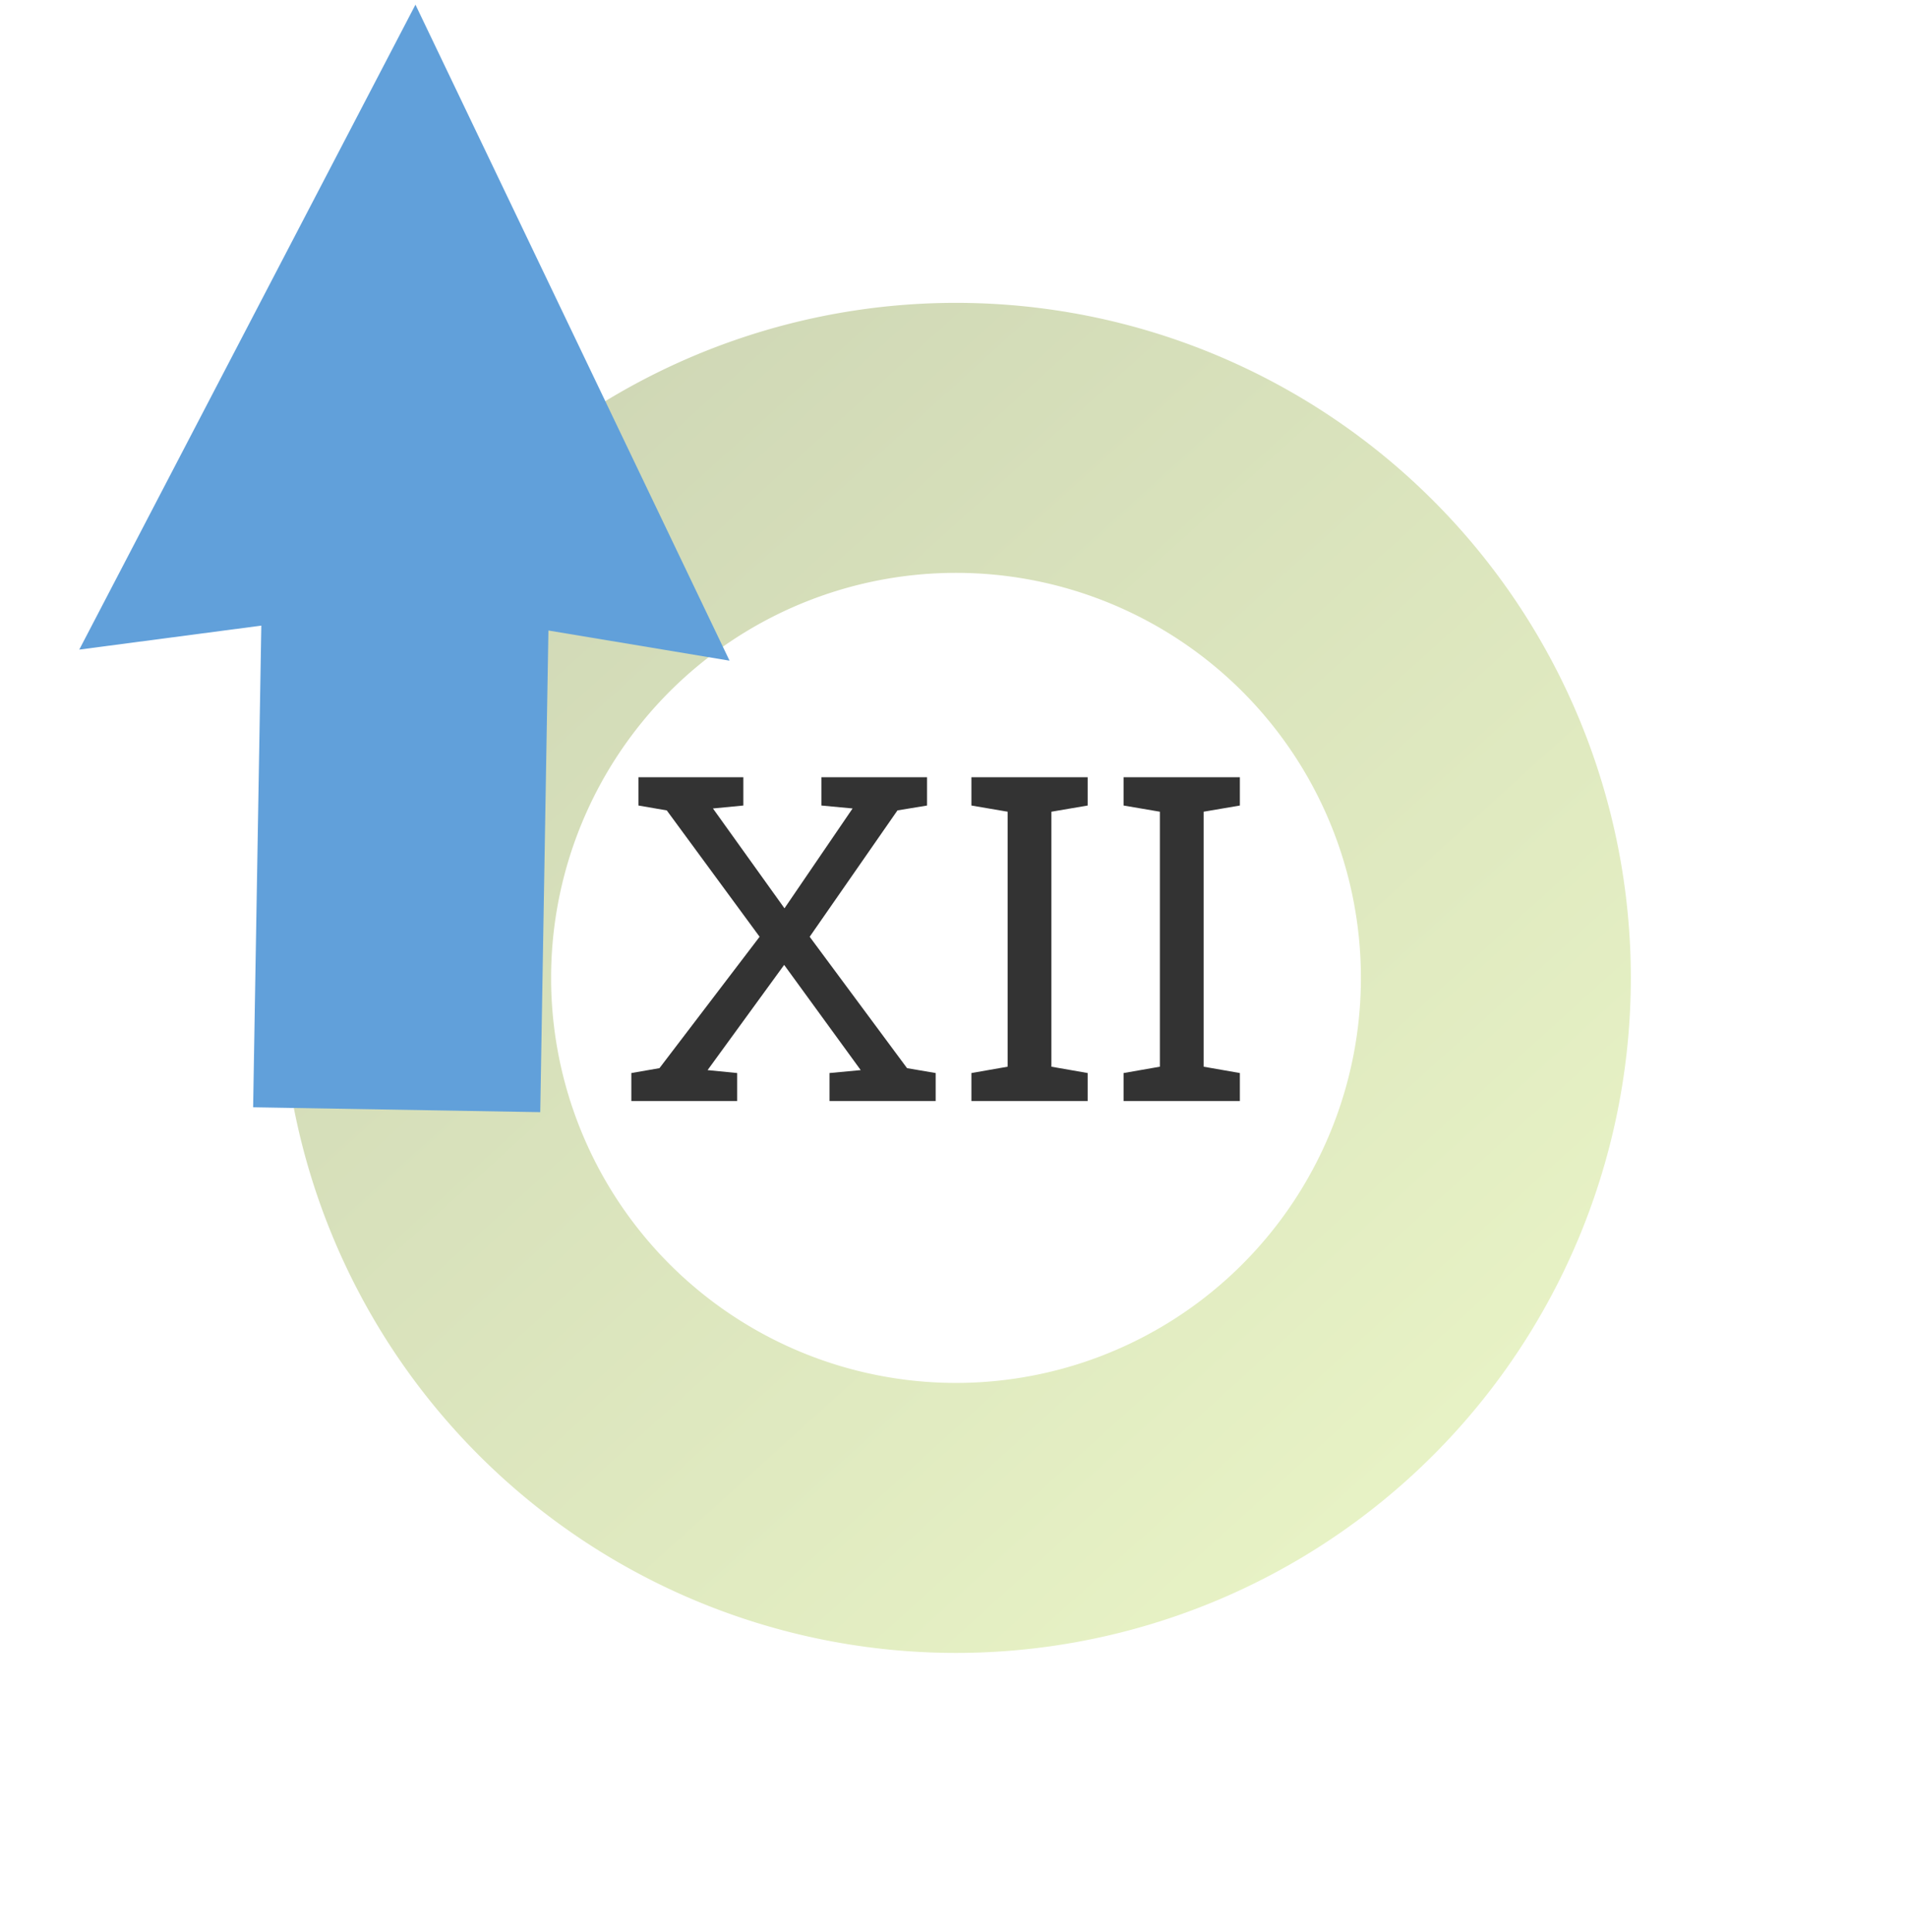<?xml version="1.0" encoding="utf-8"?>
<svg viewBox="157.377 143.677 117.304 118.808" xmlns="http://www.w3.org/2000/svg" xmlns:bx="sam-sdelal">
  <defs>
    <linearGradient gradientUnits="userSpaceOnUse" x1="314" y1="280.476" x2="314" y2="363.524" id="gradient-0" spreadMethod="pad">
      <stop offset="0" style="stop-color: #bada55"/>
      <stop offset="1" style="stop-color: #758d29"/>
    </linearGradient>
  </defs>
  <path d="M 314 322 m -41.524 0 a 41.524 41.524 0 1 0 83.048 0 a 41.524 41.524 0 1 0 -83.048 0 Z M 314 322 m -24.915 0 a 24.915 24.915 0 0 1 49.83 0 a 24.915 24.915 0 0 1 -49.83 0 Z" style="fill: url(#gradient-0); paint-order: fill; fill-opacity: 0.34;" transform="matrix(-0.741, 0.671, -0.671, -0.741, 664.919, 231.719)" bx:shape="ring 314 322 24.915 24.915 41.524 41.524 1@4137a00d"/>
  <path d="M 202.722 211.382 L 196.212 211.382 L 196.212 209.662 L 197.942 209.362 L 204.102 201.282 L 198.392 193.512 L 196.652 193.212 L 196.652 191.472 L 203.102 191.472 L 203.102 193.212 L 201.232 193.392 L 205.632 199.532 L 209.822 193.392 L 207.902 193.212 L 207.902 191.472 L 214.402 191.472 L 214.402 193.212 L 212.582 193.512 L 207.182 201.282 L 213.172 209.362 L 214.932 209.662 L 214.932 211.382 L 208.402 211.382 L 208.402 209.662 L 210.322 209.482 L 205.612 203.012 L 200.902 209.482 L 202.722 209.662 L 202.722 211.382 ZM 224.281 211.382 L 217.131 211.382 L 217.131 209.662 L 219.361 209.272 L 219.361 193.592 L 217.131 193.212 L 217.131 191.472 L 224.281 191.472 L 224.281 193.212 L 222.051 193.592 L 222.051 209.272 L 224.281 209.662 L 224.281 211.382 ZM 233.644 211.382 L 226.494 211.382 L 226.494 209.662 L 228.724 209.272 L 228.724 193.592 L 226.494 193.212 L 226.494 191.472 L 233.644 191.472 L 233.644 193.212 L 231.414 193.592 L 231.414 209.272 L 233.644 209.662 L 233.644 211.382 Z" transform="matrix(1, 0, 0, 1, 0, 0)" style="fill: rgb(51, 51, 51); white-space: pre;"/>
  <path d="M 178.854 192.68 H 208.473 L 206.808 181.51 L 246.808 201.51 L 206.808 221.51 L 208.473 210.341 H 178.854 V 192.68 Z" style="fill: rgb(97, 160, 218);" transform="matrix(0.017, -1, 1, 0.017, -22.773, 387.346)" bx:shape="arrow 178.854 181.51 67.954 40 17.661 40 1.665 1@c413d3eb"/>
</svg>